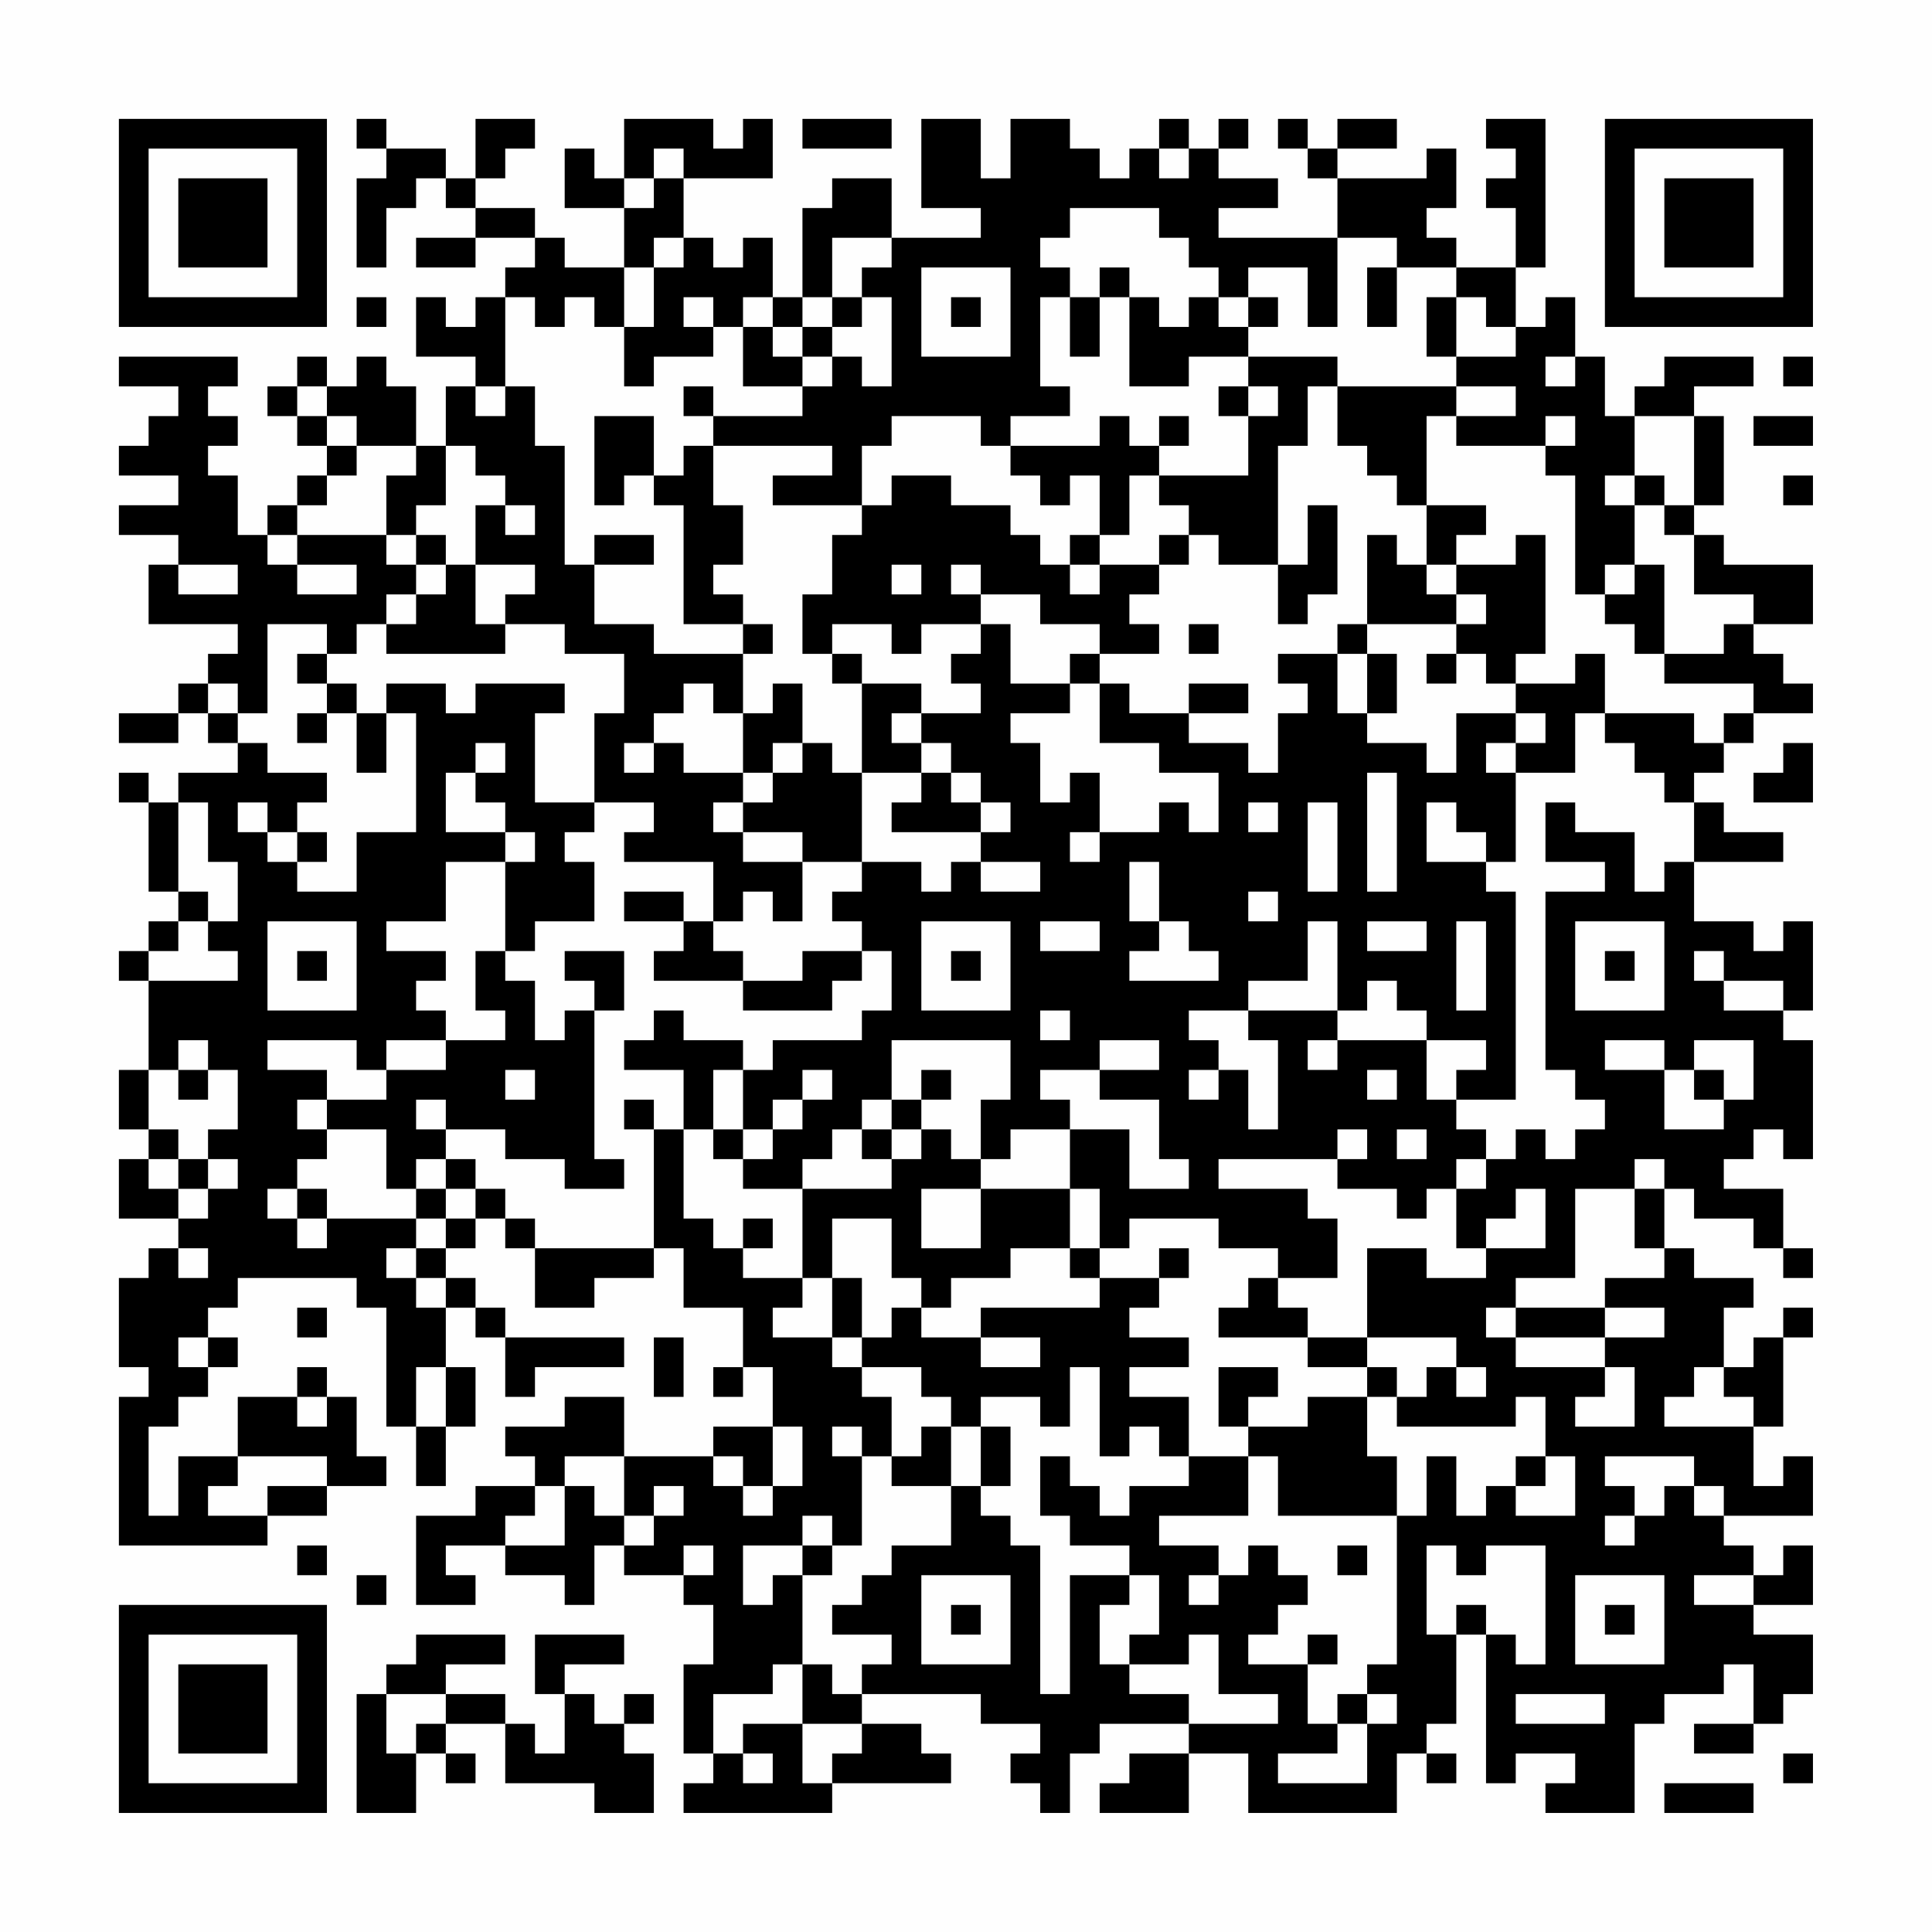 <?xml version="1.0" encoding="UTF-8"?>
<svg xmlns="http://www.w3.org/2000/svg" version="1.1" width="300" height="300" viewBox="0 0 300 300"><rect x="0" y="0" width="300" height="300" fill="#fefefe"/><g transform="scale(4.615)"><g transform="translate(4,4)"><path fill-rule="evenodd" d="M8 0L8 1L9 1L9 2L8 2L8 5L9 5L9 3L10 3L10 2L11 2L11 3L12 3L12 4L10 4L10 5L12 5L12 4L14 4L14 5L13 5L13 6L12 6L12 7L11 7L11 6L10 6L10 8L12 8L12 9L11 9L11 11L10 11L10 9L9 9L9 8L8 8L8 9L7 9L7 8L6 8L6 9L5 9L5 10L6 10L6 11L7 11L7 12L6 12L6 13L5 13L5 14L4 14L4 12L3 12L3 11L4 11L4 10L3 10L3 9L4 9L4 8L0 8L0 9L2 9L2 10L1 10L1 11L0 11L0 12L2 12L2 13L0 13L0 14L2 14L2 15L1 15L1 17L4 17L4 18L3 18L3 19L2 19L2 20L0 20L0 21L2 21L2 20L3 20L3 21L4 21L4 22L2 22L2 23L1 23L1 22L0 22L0 23L1 23L1 26L2 26L2 27L1 27L1 28L0 28L0 29L1 29L1 32L0 32L0 34L1 34L1 35L0 35L0 37L2 37L2 38L1 38L1 39L0 39L0 42L1 42L1 43L0 43L0 48L5 48L5 47L7 47L7 46L9 46L9 45L8 45L8 43L7 43L7 42L6 42L6 43L4 43L4 45L2 45L2 47L1 47L1 44L2 44L2 43L3 43L3 42L4 42L4 41L3 41L3 40L4 40L4 39L8 39L8 40L9 40L9 44L10 44L10 46L11 46L11 44L12 44L12 42L11 42L11 40L12 40L12 41L13 41L13 43L14 43L14 42L17 42L17 41L13 41L13 40L12 40L12 39L11 39L11 38L12 38L12 37L13 37L13 38L14 38L14 40L16 40L16 39L18 39L18 38L19 38L19 40L21 40L21 42L20 42L20 43L21 43L21 42L22 42L22 44L20 44L20 45L17 45L17 43L15 43L15 44L13 44L13 45L14 45L14 46L12 46L12 47L10 47L10 50L12 50L12 49L11 49L11 48L13 48L13 49L15 49L15 50L16 50L16 48L17 48L17 49L19 49L19 50L20 50L20 52L19 52L19 55L20 55L20 56L19 56L19 57L24 57L24 56L28 56L28 55L27 55L27 54L25 54L25 53L29 53L29 54L31 54L31 55L30 55L30 56L31 56L31 57L32 57L32 55L33 55L33 54L36 54L36 55L34 55L34 56L33 56L33 57L36 57L36 55L38 55L38 57L43 57L43 55L44 55L44 56L45 56L45 55L44 55L44 54L45 54L45 51L46 51L46 56L47 56L47 55L49 55L49 56L48 56L48 57L51 57L51 54L52 54L52 53L54 53L54 52L55 52L55 54L53 54L53 55L55 55L55 54L56 54L56 53L57 53L57 51L55 51L55 50L57 50L57 48L56 48L56 49L55 49L55 48L54 48L54 47L57 47L57 45L56 45L56 46L55 46L55 44L56 44L56 41L57 41L57 40L56 40L56 41L55 41L55 42L54 42L54 40L55 40L55 39L53 39L53 38L52 38L52 36L53 36L53 37L55 37L55 38L56 38L56 39L57 39L57 38L56 38L56 36L54 36L54 35L55 35L55 34L56 34L56 35L57 35L57 31L56 31L56 30L57 30L57 27L56 27L56 28L55 28L55 27L53 27L53 25L56 25L56 24L54 24L54 23L53 23L53 22L54 22L54 21L55 21L55 20L57 20L57 19L56 19L56 18L55 18L55 17L57 17L57 15L54 15L54 14L53 14L53 13L54 13L54 10L53 10L53 9L55 9L55 8L52 8L52 9L51 9L51 10L50 10L50 8L49 8L49 6L48 6L48 7L47 7L47 5L48 5L48 0L46 0L46 1L47 1L47 2L46 2L46 3L47 3L47 5L45 5L45 4L44 4L44 3L45 3L45 1L44 1L44 2L41 2L41 1L43 1L43 0L41 0L41 1L40 1L40 0L39 0L39 1L40 1L40 2L41 2L41 4L37 4L37 3L39 3L39 2L37 2L37 1L38 1L38 0L37 0L37 1L36 1L36 0L35 0L35 1L34 1L34 2L33 2L33 1L32 1L32 0L30 0L30 2L29 2L29 0L27 0L27 3L29 3L29 4L26 4L26 2L24 2L24 3L23 3L23 6L22 6L22 4L21 4L21 5L20 5L20 4L19 4L19 2L22 2L22 0L21 0L21 1L20 1L20 0L17 0L17 2L16 2L16 1L15 1L15 3L17 3L17 5L15 5L15 4L14 4L14 3L12 3L12 2L13 2L13 1L14 1L14 0L12 0L12 2L11 2L11 1L9 1L9 0ZM23 0L23 1L26 1L26 0ZM18 1L18 2L17 2L17 3L18 3L18 2L19 2L19 1ZM35 1L35 2L36 2L36 1ZM32 3L32 4L31 4L31 5L32 5L32 6L31 6L31 9L32 9L32 10L30 10L30 11L29 11L29 10L26 10L26 11L25 11L25 13L22 13L22 12L24 12L24 11L20 11L20 10L23 10L23 9L24 9L24 8L25 8L25 9L26 9L26 6L25 6L25 5L26 5L26 4L24 4L24 6L23 6L23 7L22 7L22 6L21 6L21 7L20 7L20 6L19 6L19 7L20 7L20 8L18 8L18 9L17 9L17 7L18 7L18 5L19 5L19 4L18 4L18 5L17 5L17 7L16 7L16 6L15 6L15 7L14 7L14 6L13 6L13 9L12 9L12 10L13 10L13 9L14 9L14 11L15 11L15 15L16 15L16 17L18 17L18 18L21 18L21 20L20 20L20 19L19 19L19 20L18 20L18 21L17 21L17 22L18 22L18 21L19 21L19 22L21 22L21 23L20 23L20 24L21 24L21 25L23 25L23 27L22 27L22 26L21 26L21 27L20 27L20 25L17 25L17 24L18 24L18 23L16 23L16 20L17 20L17 18L15 18L15 17L13 17L13 16L14 16L14 15L12 15L12 13L13 13L13 14L14 14L14 13L13 13L13 12L12 12L12 11L11 11L11 13L10 13L10 14L9 14L9 12L10 12L10 11L8 11L8 10L7 10L7 9L6 9L6 10L7 10L7 11L8 11L8 12L7 12L7 13L6 13L6 14L5 14L5 15L6 15L6 16L8 16L8 15L6 15L6 14L9 14L9 15L10 15L10 16L9 16L9 17L8 17L8 18L7 18L7 17L5 17L5 20L4 20L4 19L3 19L3 20L4 20L4 21L5 21L5 22L7 22L7 23L6 23L6 24L5 24L5 23L4 23L4 24L5 24L5 25L6 25L6 26L8 26L8 24L10 24L10 20L9 20L9 19L11 19L11 20L12 20L12 19L15 19L15 20L14 20L14 23L16 23L16 24L15 24L15 25L16 25L16 27L14 27L14 28L13 28L13 25L14 25L14 24L13 24L13 23L12 23L12 22L13 22L13 21L12 21L12 22L11 22L11 24L13 24L13 25L11 25L11 27L9 27L9 28L11 28L11 29L10 29L10 30L11 30L11 31L9 31L9 32L8 32L8 31L5 31L5 32L7 32L7 33L6 33L6 34L7 34L7 35L6 35L6 36L5 36L5 37L6 37L6 38L7 38L7 37L10 37L10 38L9 38L9 39L10 39L10 40L11 40L11 39L10 39L10 38L11 38L11 37L12 37L12 36L13 36L13 37L14 37L14 38L18 38L18 34L19 34L19 37L20 37L20 38L21 38L21 39L23 39L23 40L22 40L22 41L24 41L24 42L25 42L25 43L26 43L26 45L25 45L25 44L24 44L24 45L25 45L25 48L24 48L24 47L23 47L23 48L21 48L21 50L22 50L22 49L23 49L23 52L22 52L22 53L20 53L20 55L21 55L21 56L22 56L22 55L21 55L21 54L23 54L23 56L24 56L24 55L25 55L25 54L23 54L23 52L24 52L24 53L25 53L25 52L26 52L26 51L24 51L24 50L25 50L25 49L26 49L26 48L28 48L28 46L29 46L29 47L30 47L30 48L31 48L31 53L32 53L32 49L34 49L34 50L33 50L33 52L34 52L34 53L36 53L36 54L39 54L39 53L37 53L37 51L36 51L36 52L34 52L34 51L35 51L35 49L34 49L34 48L32 48L32 47L31 47L31 45L32 45L32 46L33 46L33 47L34 47L34 46L36 46L36 45L38 45L38 47L35 47L35 48L37 48L37 49L36 49L36 50L37 50L37 49L38 49L38 48L39 48L39 49L40 49L40 50L39 50L39 51L38 51L38 52L40 52L40 54L41 54L41 55L39 55L39 56L42 56L42 54L43 54L43 53L42 53L42 52L43 52L43 47L44 47L44 45L45 45L45 47L46 47L46 46L47 46L47 47L49 47L49 45L48 45L48 43L47 43L47 44L43 44L43 43L44 43L44 42L45 42L45 43L46 43L46 42L45 42L45 41L42 41L42 38L44 38L44 39L46 39L46 38L48 38L48 36L47 36L47 37L46 37L46 38L45 38L45 36L46 36L46 35L47 35L47 34L48 34L48 35L49 35L49 34L50 34L50 33L49 33L49 32L48 32L48 26L50 26L50 25L48 25L48 23L49 23L49 24L51 24L51 26L52 26L52 25L53 25L53 23L52 23L52 22L51 22L51 21L50 21L50 20L53 20L53 21L54 21L54 20L55 20L55 19L52 19L52 18L54 18L54 17L55 17L55 16L53 16L53 14L52 14L52 13L53 13L53 10L51 10L51 12L50 12L50 13L51 13L51 15L50 15L50 16L49 16L49 12L48 12L48 11L49 11L49 10L48 10L48 11L45 11L45 10L47 10L47 9L45 9L45 8L47 8L47 7L46 7L46 6L45 6L45 5L43 5L43 4L41 4L41 7L40 7L40 5L38 5L38 6L37 6L37 5L36 5L36 4L35 4L35 3ZM27 5L27 8L30 8L30 5ZM33 5L33 6L32 6L32 8L33 8L33 6L34 6L34 9L36 9L36 8L38 8L38 9L37 9L37 10L38 10L38 12L35 12L35 11L36 11L36 10L35 10L35 11L34 11L34 10L33 10L33 11L30 11L30 12L31 12L31 13L32 13L32 12L33 12L33 14L32 14L32 15L31 15L31 14L30 14L30 13L28 13L28 12L26 12L26 13L25 13L25 14L24 14L24 16L23 16L23 18L24 18L24 19L25 19L25 22L24 22L24 21L23 21L23 19L22 19L22 20L21 20L21 22L22 22L22 23L21 23L21 24L23 24L23 25L25 25L25 26L24 26L24 27L25 27L25 28L23 28L23 29L21 29L21 28L20 28L20 27L19 27L19 26L17 26L17 27L19 27L19 28L18 28L18 29L21 29L21 30L24 30L24 29L25 29L25 28L26 28L26 30L25 30L25 31L22 31L22 32L21 32L21 31L19 31L19 30L18 30L18 31L17 31L17 32L19 32L19 34L20 34L20 35L21 35L21 36L23 36L23 39L24 39L24 41L25 41L25 42L27 42L27 43L28 43L28 44L27 44L27 45L26 45L26 46L28 46L28 44L29 44L29 46L30 46L30 44L29 44L29 43L31 43L31 44L32 44L32 42L33 42L33 45L34 45L34 44L35 44L35 45L36 45L36 43L34 43L34 42L36 42L36 41L34 41L34 40L35 40L35 39L36 39L36 38L35 38L35 39L33 39L33 38L34 38L34 37L37 37L37 38L39 38L39 39L38 39L38 40L37 40L37 41L40 41L40 42L42 42L42 43L40 43L40 44L38 44L38 43L39 43L39 42L37 42L37 44L38 44L38 45L39 45L39 47L43 47L43 45L42 45L42 43L43 43L43 42L42 42L42 41L40 41L40 40L39 40L39 39L41 39L41 37L40 37L40 36L37 36L37 35L41 35L41 36L43 36L43 37L44 37L44 36L45 36L45 35L46 35L46 34L45 34L45 33L47 33L47 26L46 26L46 25L47 25L47 22L49 22L49 20L50 20L50 18L49 18L49 19L47 19L47 18L48 18L48 14L47 14L47 15L45 15L45 14L46 14L46 13L44 13L44 10L45 10L45 9L41 9L41 8L38 8L38 7L39 7L39 6L38 6L38 7L37 7L37 6L36 6L36 7L35 7L35 6L34 6L34 5ZM42 5L42 7L43 7L43 5ZM8 6L8 7L9 7L9 6ZM24 6L24 7L23 7L23 8L22 8L22 7L21 7L21 9L23 9L23 8L24 8L24 7L25 7L25 6ZM28 6L28 7L29 7L29 6ZM44 6L44 8L45 8L45 6ZM48 8L48 9L49 9L49 8ZM56 8L56 9L57 9L57 8ZM19 9L19 10L20 10L20 9ZM38 9L38 10L39 10L39 9ZM40 9L40 11L39 11L39 15L37 15L37 14L36 14L36 13L35 13L35 12L34 12L34 14L33 14L33 15L32 15L32 16L33 16L33 15L35 15L35 16L34 16L34 17L35 17L35 18L33 18L33 17L31 17L31 16L29 16L29 15L28 15L28 16L29 16L29 17L27 17L27 18L26 18L26 17L24 17L24 18L25 18L25 19L27 19L27 20L26 20L26 21L27 21L27 22L25 22L25 25L27 25L27 26L28 26L28 25L29 25L29 26L31 26L31 25L29 25L29 24L30 24L30 23L29 23L29 22L28 22L28 21L27 21L27 20L29 20L29 19L28 19L28 18L29 18L29 17L30 17L30 19L32 19L32 20L30 20L30 21L31 21L31 23L32 23L32 22L33 22L33 24L32 24L32 25L33 25L33 24L35 24L35 23L36 23L36 24L37 24L37 22L35 22L35 21L33 21L33 19L34 19L34 20L36 20L36 21L38 21L38 22L39 22L39 20L40 20L40 19L39 19L39 18L41 18L41 20L42 20L42 21L44 21L44 22L45 22L45 20L47 20L47 21L46 21L46 22L47 22L47 21L48 21L48 20L47 20L47 19L46 19L46 18L45 18L45 17L46 17L46 16L45 16L45 15L44 15L44 13L43 13L43 12L42 12L42 11L41 11L41 9ZM16 10L16 13L17 13L17 12L18 12L18 13L19 13L19 17L21 17L21 18L22 18L22 17L21 17L21 16L20 16L20 15L21 15L21 13L20 13L20 11L19 11L19 12L18 12L18 10ZM55 10L55 11L57 11L57 10ZM51 12L51 13L52 13L52 12ZM56 12L56 13L57 13L57 12ZM40 13L40 15L39 15L39 17L40 17L40 16L41 16L41 13ZM10 14L10 15L11 15L11 16L10 16L10 17L9 17L9 18L13 18L13 17L12 17L12 15L11 15L11 14ZM16 14L16 15L18 15L18 14ZM35 14L35 15L36 15L36 14ZM42 14L42 17L41 17L41 18L42 18L42 20L43 20L43 18L42 18L42 17L45 17L45 16L44 16L44 15L43 15L43 14ZM2 15L2 16L4 16L4 15ZM26 15L26 16L27 16L27 15ZM51 15L51 16L50 16L50 17L51 17L51 18L52 18L52 15ZM36 17L36 18L37 18L37 17ZM6 18L6 19L7 19L7 20L6 20L6 21L7 21L7 20L8 20L8 22L9 22L9 20L8 20L8 19L7 19L7 18ZM32 18L32 19L33 19L33 18ZM44 18L44 19L45 19L45 18ZM36 19L36 20L38 20L38 19ZM22 21L22 22L23 22L23 21ZM56 21L56 22L55 22L55 23L57 23L57 21ZM27 22L27 23L26 23L26 24L29 24L29 23L28 23L28 22ZM42 22L42 26L43 26L43 22ZM2 23L2 26L3 26L3 27L2 27L2 28L1 28L1 29L4 29L4 28L3 28L3 27L4 27L4 25L3 25L3 23ZM38 23L38 24L39 24L39 23ZM40 23L40 26L41 26L41 23ZM44 23L44 25L46 25L46 24L45 24L45 23ZM6 24L6 25L7 25L7 24ZM34 25L34 27L35 27L35 28L34 28L34 29L37 29L37 28L36 28L36 27L35 27L35 25ZM38 26L38 27L39 27L39 26ZM5 27L5 30L8 30L8 27ZM27 27L27 30L30 30L30 27ZM31 27L31 28L33 28L33 27ZM40 27L40 29L38 29L38 30L36 30L36 31L37 31L37 32L36 32L36 33L37 33L37 32L38 32L38 34L39 34L39 31L38 31L38 30L41 30L41 31L40 31L40 32L41 32L41 31L44 31L44 33L45 33L45 32L46 32L46 31L44 31L44 30L43 30L43 29L42 29L42 30L41 30L41 27ZM42 27L42 28L44 28L44 27ZM45 27L45 30L46 30L46 27ZM49 27L49 30L52 30L52 27ZM6 28L6 29L7 29L7 28ZM12 28L12 30L13 30L13 31L11 31L11 32L9 32L9 33L7 33L7 34L9 34L9 36L10 36L10 37L11 37L11 36L12 36L12 35L11 35L11 34L13 34L13 35L15 35L15 36L17 36L17 35L16 35L16 30L17 30L17 28L15 28L15 29L16 29L16 30L15 30L15 31L14 31L14 29L13 29L13 28ZM28 28L28 29L29 29L29 28ZM50 28L50 29L51 29L51 28ZM53 28L53 29L54 29L54 30L56 30L56 29L54 29L54 28ZM31 30L31 31L32 31L32 30ZM2 31L2 32L1 32L1 34L2 34L2 35L1 35L1 36L2 36L2 37L3 37L3 36L4 36L4 35L3 35L3 34L4 34L4 32L3 32L3 31ZM26 31L26 33L25 33L25 34L24 34L24 35L23 35L23 36L26 36L26 35L27 35L27 34L28 34L28 35L29 35L29 36L27 36L27 38L29 38L29 36L32 36L32 38L30 38L30 39L28 39L28 40L27 40L27 39L26 39L26 37L24 37L24 39L25 39L25 41L26 41L26 40L27 40L27 41L29 41L29 42L31 42L31 41L29 41L29 40L33 40L33 39L32 39L32 38L33 38L33 36L32 36L32 34L34 34L34 36L36 36L36 35L35 35L35 33L33 33L33 32L35 32L35 31L33 31L33 32L31 32L31 33L32 33L32 34L30 34L30 35L29 35L29 33L30 33L30 31ZM50 31L50 32L52 32L52 34L54 34L54 33L55 33L55 31L53 31L53 32L52 32L52 31ZM2 32L2 33L3 33L3 32ZM13 32L13 33L14 33L14 32ZM20 32L20 34L21 34L21 35L22 35L22 34L23 34L23 33L24 33L24 32L23 32L23 33L22 33L22 34L21 34L21 32ZM27 32L27 33L26 33L26 34L25 34L25 35L26 35L26 34L27 34L27 33L28 33L28 32ZM42 32L42 33L43 33L43 32ZM53 32L53 33L54 33L54 32ZM10 33L10 34L11 34L11 33ZM17 33L17 34L18 34L18 33ZM41 34L41 35L42 35L42 34ZM43 34L43 35L44 35L44 34ZM2 35L2 36L3 36L3 35ZM10 35L10 36L11 36L11 35ZM51 35L51 36L49 36L49 39L47 39L47 40L46 40L46 41L47 41L47 42L50 42L50 43L49 43L49 44L51 44L51 42L50 42L50 41L52 41L52 40L50 40L50 39L52 39L52 38L51 38L51 36L52 36L52 35ZM6 36L6 37L7 37L7 36ZM21 37L21 38L22 38L22 37ZM2 38L2 39L3 39L3 38ZM6 40L6 41L7 41L7 40ZM47 40L47 41L50 41L50 40ZM2 41L2 42L3 42L3 41ZM18 41L18 43L19 43L19 41ZM10 42L10 44L11 44L11 42ZM53 42L53 43L52 43L52 44L55 44L55 43L54 43L54 42ZM6 43L6 44L7 44L7 43ZM22 44L22 46L21 46L21 45L20 45L20 46L21 46L21 47L22 47L22 46L23 46L23 44ZM4 45L4 46L3 46L3 47L5 47L5 46L7 46L7 45ZM15 45L15 46L14 46L14 47L13 47L13 48L15 48L15 46L16 46L16 47L17 47L17 48L18 48L18 47L19 47L19 46L18 46L18 47L17 47L17 45ZM47 45L47 46L48 46L48 45ZM50 45L50 46L51 46L51 47L50 47L50 48L51 48L51 47L52 47L52 46L53 46L53 47L54 47L54 46L53 46L53 45ZM6 48L6 49L7 49L7 48ZM19 48L19 49L20 49L20 48ZM23 48L23 49L24 49L24 48ZM41 48L41 49L42 49L42 48ZM44 48L44 51L45 51L45 50L46 50L46 51L47 51L47 52L48 52L48 48L46 48L46 49L45 49L45 48ZM8 49L8 50L9 50L9 49ZM27 49L27 52L30 52L30 49ZM49 49L49 52L52 52L52 49ZM53 49L53 50L55 50L55 49ZM28 50L28 51L29 51L29 50ZM50 50L50 51L51 51L51 50ZM10 51L10 52L9 52L9 53L8 53L8 57L10 57L10 55L11 55L11 56L12 56L12 55L11 55L11 54L13 54L13 56L16 56L16 57L18 57L18 55L17 55L17 54L18 54L18 53L17 53L17 54L16 54L16 53L15 53L15 52L17 52L17 51L14 51L14 53L15 53L15 55L14 55L14 54L13 54L13 53L11 53L11 52L13 52L13 51ZM40 51L40 52L41 52L41 51ZM9 53L9 55L10 55L10 54L11 54L11 53ZM41 53L41 54L42 54L42 53ZM47 53L47 54L50 54L50 53ZM56 55L56 56L57 56L57 55ZM52 56L52 57L55 57L55 56ZM0 0L0 7L7 7L7 0ZM1 1L1 6L6 6L6 1ZM2 2L2 5L5 5L5 2ZM50 0L50 7L57 7L57 0ZM51 1L51 6L56 6L56 1ZM52 2L52 5L55 5L55 2ZM0 50L0 57L7 57L7 50ZM1 51L1 56L6 56L6 51ZM2 52L2 55L5 55L5 52Z" fill="#000000"/></g></g></svg>
